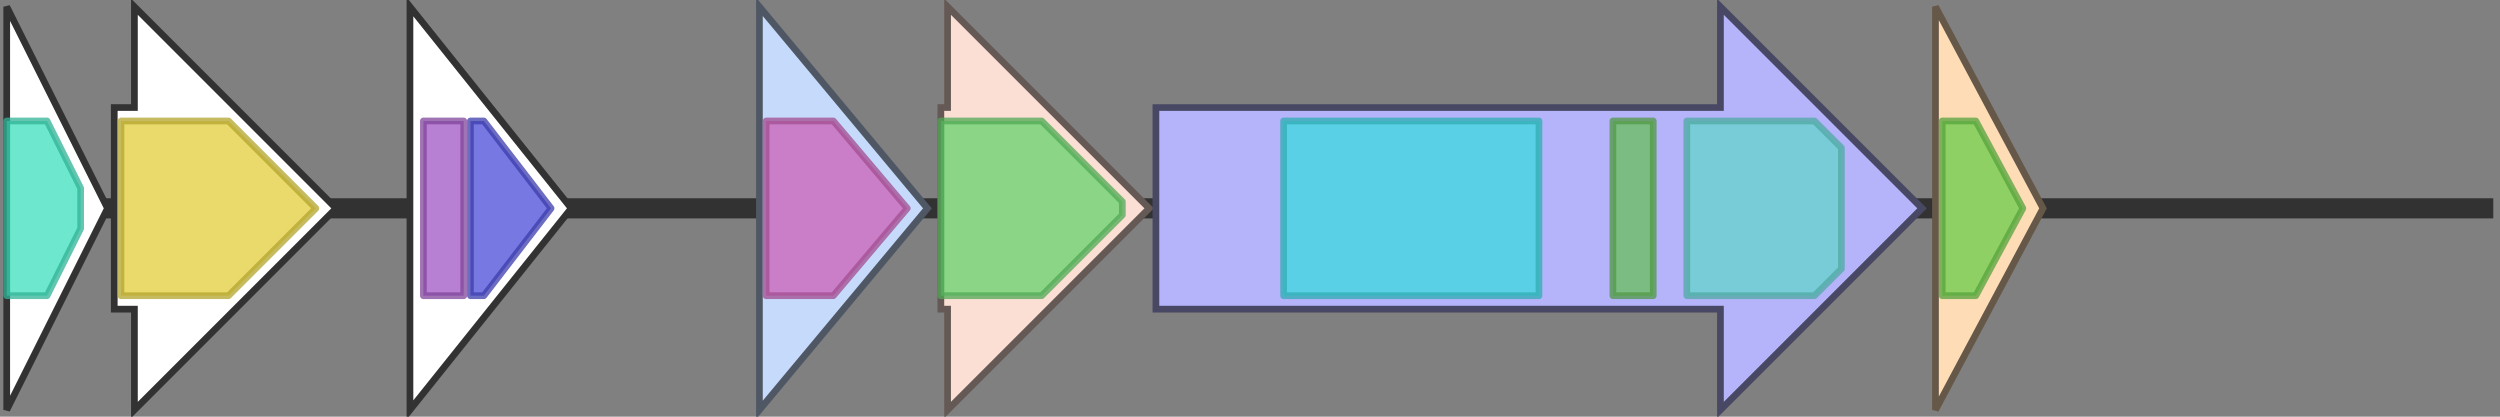<svg version="1.1" baseProfile="full" xmlns="http://www.w3.org/2000/svg" width="372" height="62">
	<rect width="100%" height="100%" fill="#808080" stroke="none"/>
	<line x1="1" y1="31" x2="371" y2="31" style="stroke:rgb(50,50,50); stroke-width:3 "/>
	<g>
		<polygon class="NoName" points="1,16 1,16 1,1 16,31 1,61 1,46 1,46" fill="rgb(255,255,255)" fill-opacity="1.0" stroke="rgb(50,50,50)" stroke-width="1" />
		<g>
			<title>PF13419</title>
			<polygon class="PF13419" points="1,18 7,18 12,28 12,34 7,44 1,44" stroke-linejoin="round" width="11" height="26" fill="rgb(60,223,188)" stroke="rgb(48,178,150)" stroke-width="1" opacity="0.75" />
		</g>
	</g>
	<g>
		<polygon class="NoName" points="17,16 20,16 20,1 50,31 20,61 20,46 17,46" fill="rgb(255,255,255)" fill-opacity="1.0" stroke="rgb(50,50,50)" stroke-width="1" />
		<g>
			<title>PF00248</title>
			<polygon class="PF00248" points="18,18 34,18 47,31 47,31 34,44 18,44" stroke-linejoin="round" width="29" height="26" fill="rgb(225,205,58)" stroke="rgb(180,164,46)" stroke-width="1" opacity="0.75" />
		</g>
	</g>
	<g>
		<polygon class="NoName" points="61,16 61,16 61,1 85,31 61,61 61,46 61,46" fill="rgb(255,255,255)" fill-opacity="1.0" stroke="rgb(50,50,50)" stroke-width="1" />
		<g>
			<title>PF00392</title>
			<rect class="PF00392" x="63" y="18" stroke-linejoin="round" width="6" height="26" fill="rgb(160,85,194)" stroke="rgb(127,68,155)" stroke-width="1" opacity="0.75" />
		</g>
		<g>
			<title>PF07729</title>
			<polygon class="PF07729" points="70,18 72,18 82,31 82,31 72,44 70,44" stroke-linejoin="round" width="12" height="26" fill="rgb(74,75,215)" stroke="rgb(59,60,172)" stroke-width="1" opacity="0.75" />
		</g>
	</g>
	<g>
		<title>mgoB</title>
		<polygon class="mgoB" points="113,16 113,16 113,1 138,31 113,61 113,46 113,46" fill="rgb(198,219,252)" fill-opacity="1.0" stroke="rgb(79,87,100)" stroke-width="1" />
		<g>
			<title>PF11251</title>
			<polygon class="PF11251" points="114,18 124,18 135,31 124,44 114,44" stroke-linejoin="round" width="23" height="26" fill="rgb(203,95,181)" stroke="rgb(162,76,144)" stroke-width="1" opacity="0.75" />
		</g>
	</g>
	<g>
		<title>mgoC</title>
		<polygon class="mgoC" points="140,16 141,16 141,1 171,31 141,61 141,46 140,46" fill="rgb(251,223,212)" fill-opacity="1.0" stroke="rgb(100,89,84)" stroke-width="1" />
		<g>
			<title>PF11583</title>
			<polygon class="PF11583" points="140,18 155,18 167,30 167,32 155,44 140,44" stroke-linejoin="round" width="27" height="26" fill="rgb(100,210,108)" stroke="rgb(80,168,86)" stroke-width="1" opacity="0.75" />
		</g>
	</g>
	<g>
		<title>mgoA</title>
		<polygon class="mgoA" points="172,16 256,16 256,1 286,31 256,61 256,46 172,46" fill="rgb(181,180,250)" fill-opacity="1.0" stroke="rgb(72,72,100)" stroke-width="1" />
		<g>
			<title>PF00501</title>
			<rect class="PF00501" x="191" y="18" stroke-linejoin="round" width="38" height="26" fill="rgb(60,217,223)" stroke="rgb(48,173,178)" stroke-width="1" opacity="0.75" />
		</g>
		<g>
			<title>PF00550</title>
			<rect class="PF00550" x="240" y="18" stroke-linejoin="round" width="6" height="26" fill="rgb(103,191,88)" stroke="rgb(82,152,70)" stroke-width="1" opacity="0.75" />
		</g>
		<g>
			<title>PF07993</title>
			<polygon class="PF07993" points="251,18 270,18 274,22 274,40 270,44 251,44" stroke-linejoin="round" width="23" height="26" fill="rgb(100,212,204)" stroke="rgb(80,169,163)" stroke-width="1" opacity="0.75" />
		</g>
	</g>
	<g>
		<title>mgoD</title>
		<polygon class="mgoD" points="288,16 288,16 288,1 304,31 288,61 288,46 288,46" fill="rgb(254,220,182)" fill-opacity="1.0" stroke="rgb(101,88,72)" stroke-width="1" />
		<g>
			<title>PF10604</title>
			<polygon class="PF10604" points="289,18 294,18 301,31 294,44 289,44" stroke-linejoin="round" width="14" height="26" fill="rgb(105,204,74)" stroke="rgb(84,163,59)" stroke-width="1" opacity="0.75" />
		</g>
	</g>
</svg>
